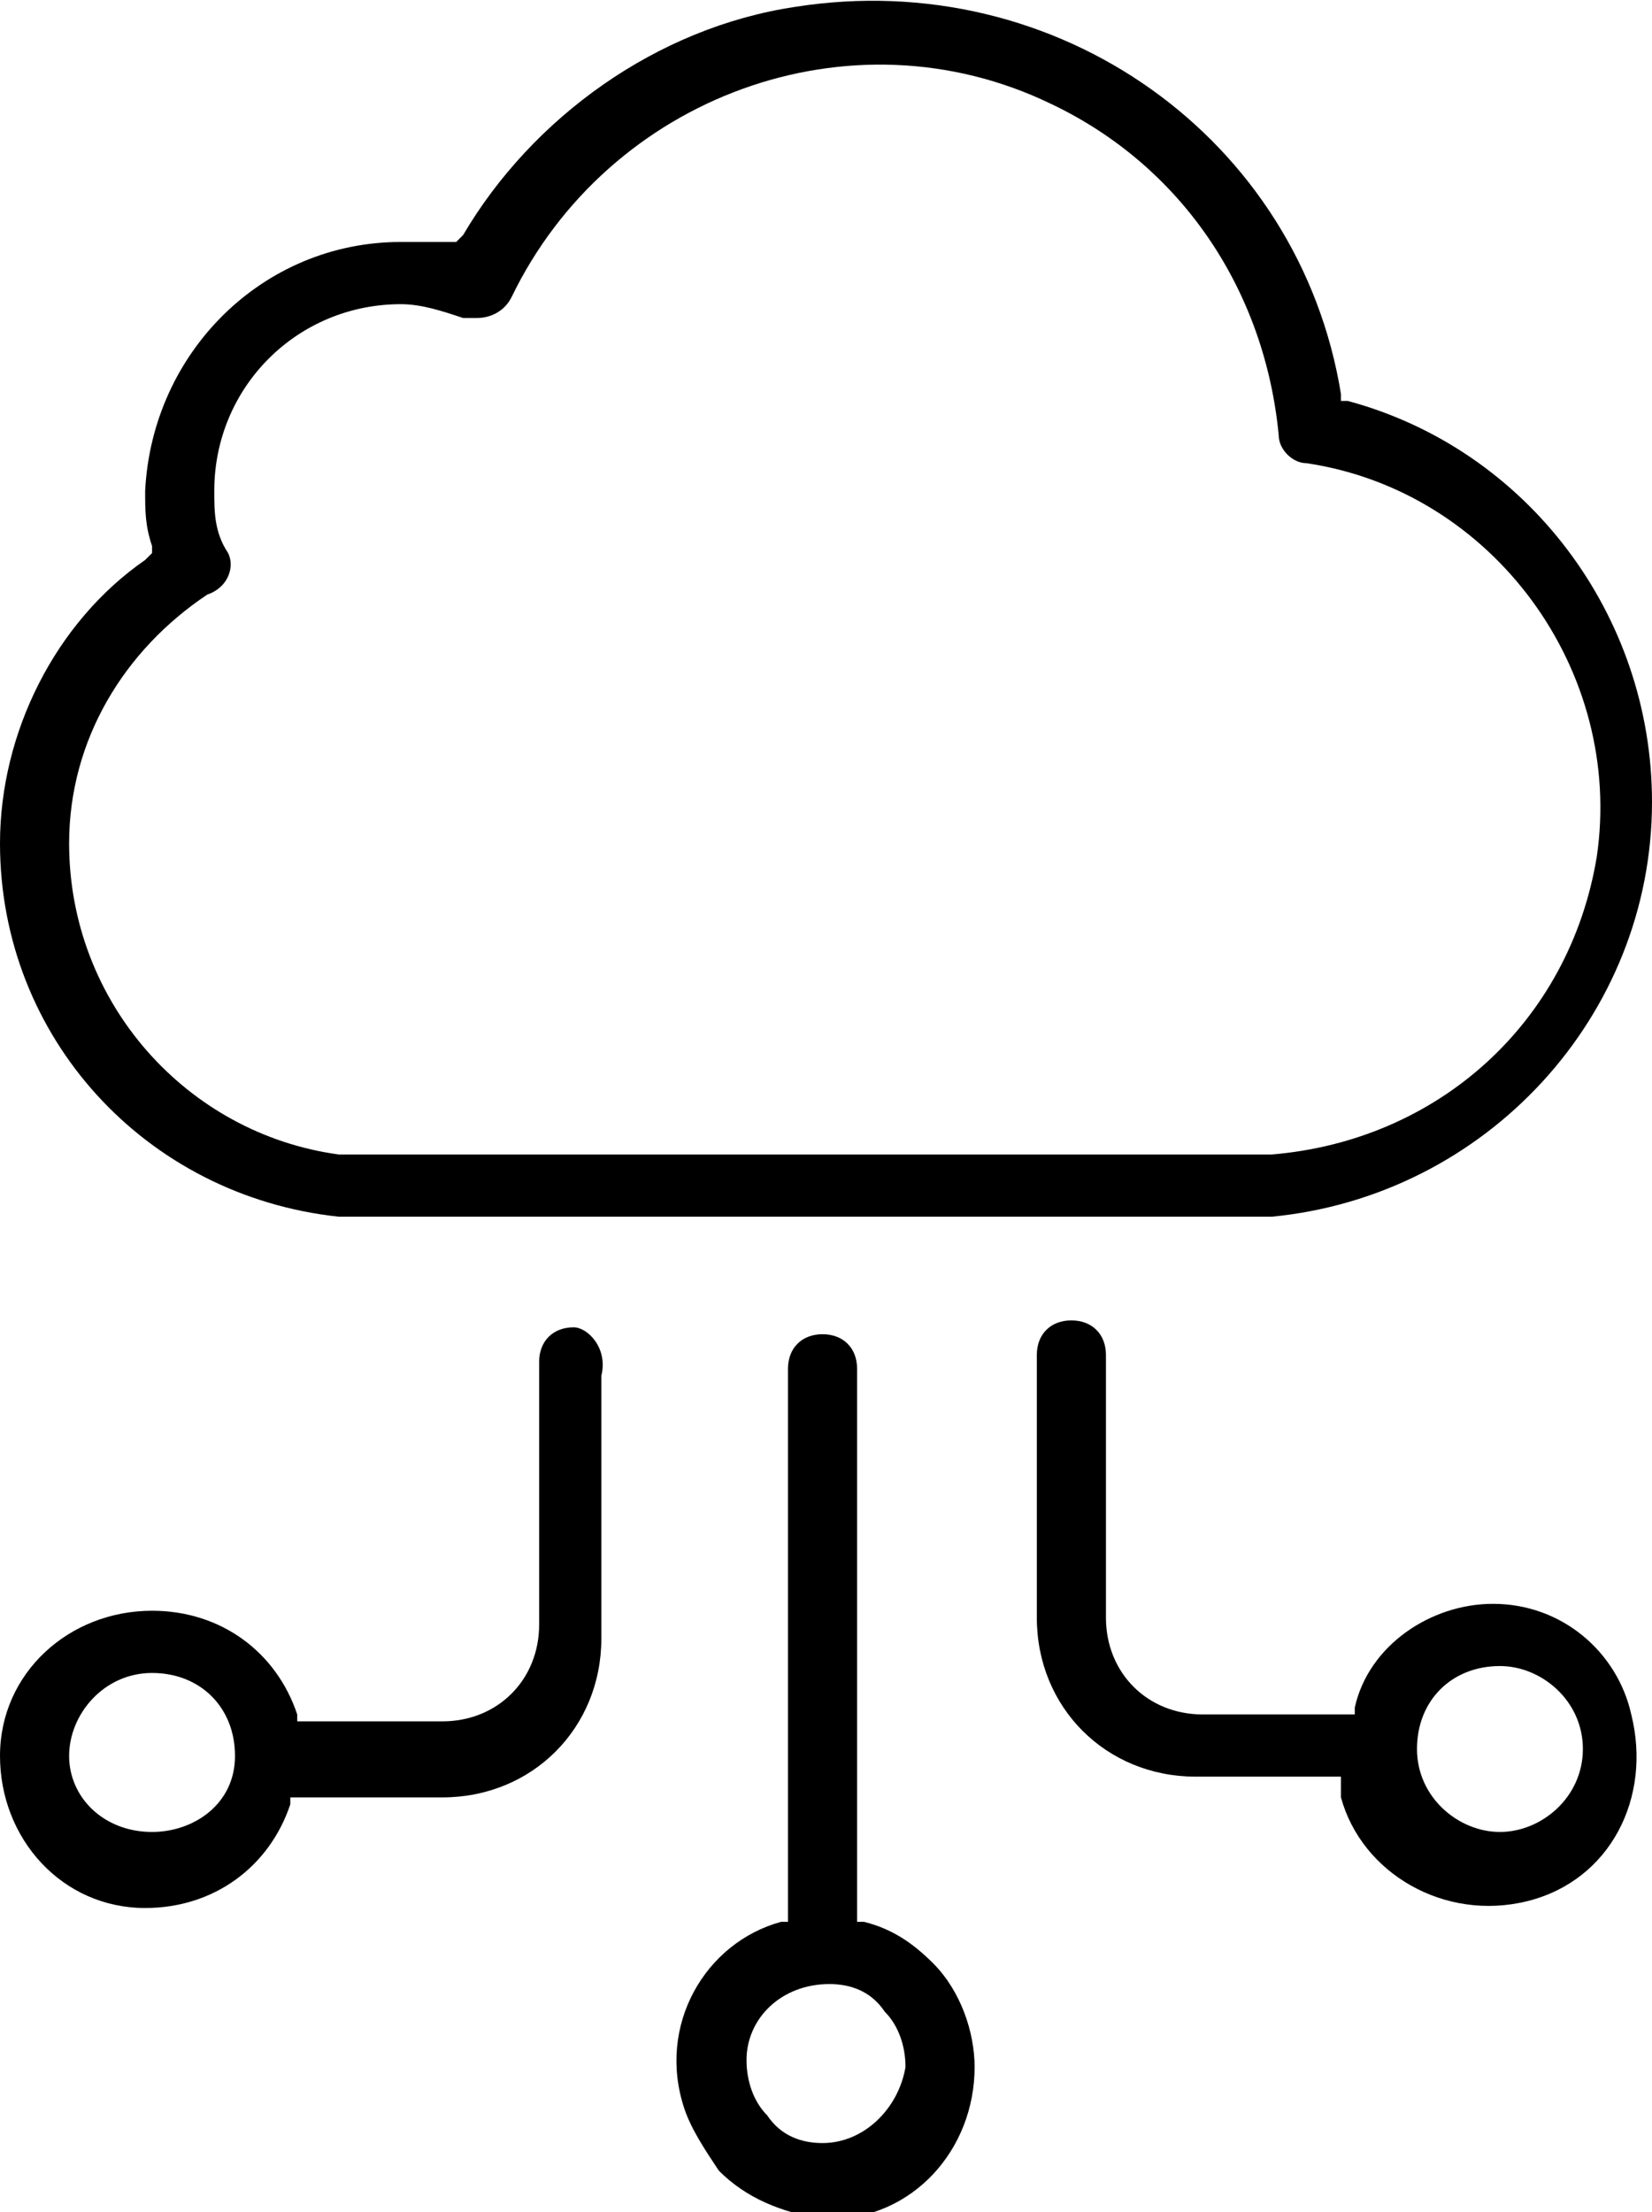 <?xml version="1.0" encoding="utf-8"?>
<!-- Generator: Adobe Illustrator 23.0.2, SVG Export Plug-In . SVG Version: 6.00 Build 0)  -->
<svg version="1.1" id="Layer_1" xmlns="http://www.w3.org/2000/svg" xmlns:xlink="http://www.w3.org/1999/xlink" x="0px" y="0px"
	 viewBox="0 0 23.9 32" style="enable-background:new 0 0 23.9 32;" xml:space="preserve">
<g>
	<path d="M4.9,17.6h13.5c3.1-0.3,5.5-2.9,5.5-6c0-2.7-1.8-5.1-4.4-5.8h-0.1V5.7c-0.6-3.7-4.1-6.2-7.9-5.6c-2,0.3-3.8,1.6-4.8,3.3
		L6.6,3.5H6.5C6.2,3.5,6,3.5,5.8,3.5c-2,0-3.6,1.6-3.7,3.6c0,0.3,0,0.5,0.1,0.8V8L2.1,8.1C0.8,9,0,10.6,0,12.2
		C0,15,2.1,17.3,4.9,17.6z M3,8.6L3,8.6C3.3,8.5,3.4,8.2,3.3,8C3.1,7.7,3.1,7.4,3.1,7.1c0-1.5,1.2-2.7,2.7-2.7
		c0.3,0,0.6,0.1,0.9,0.2c0.1,0,0.1,0,0.2,0c0.2,0,0.4-0.1,0.5-0.3c1.4-2.9,4.9-4.2,7.8-2.8c1.9,0.9,3.1,2.7,3.3,4.8
		c0,0.2,0.2,0.4,0.4,0.4c2.7,0.4,4.6,3,4.2,5.7c-0.4,2.4-2.3,4.1-4.7,4.3H4.9C2.7,16.4,1,14.5,1,12.2C1,10.7,1.8,9.4,3,8.6z"/>
	<path d="M12.5,27.8h-0.1v-8c0-0.3-0.2-0.5-0.5-0.5c-0.3,0-0.5,0.2-0.5,0.5v8h-0.1c-1.1,0.3-1.8,1.5-1.4,2.7
		c0.1,0.3,0.3,0.6,0.5,0.9c0.4,0.4,0.9,0.6,1.5,0.7h0.1c1.2,0,2.1-1,2.1-2.2c0-0.5-0.2-1.1-0.6-1.5C13.2,28.1,12.9,27.9,12.5,27.8z
		 M11.9,31c-0.3,0-0.6-0.1-0.8-0.4c-0.2-0.2-0.3-0.5-0.3-0.8c0-0.6,0.5-1.1,1.2-1.1c0.3,0,0.6,0.1,0.8,0.4c0.2,0.2,0.3,0.5,0.3,0.8
		C13,30.5,12.5,31,11.9,31z"/>
	<path d="M8.3,19.2C8.3,19.2,8.3,19.2,8.3,19.2c-0.3,0-0.5,0.2-0.5,0.5v3.8c0,0.8-0.6,1.4-1.4,1.4H4.3v-0.1
		c-0.3-0.9-1.1-1.5-2.1-1.5c-1.2,0-2.2,0.9-2.2,2.1c0,1.2,0.9,2.2,2.1,2.2c1,0,1.8-0.6,2.1-1.5v-0.1h2.2c1.3,0,2.3-1,2.3-2.3v-3.8
		C8.8,19.5,8.5,19.2,8.3,19.2z M2.2,26.5C1.5,26.5,1,26,1,25.4s0.5-1.2,1.2-1.2s1.2,0.5,1.2,1.2S2.8,26.5,2.2,26.5z"/>
	<path d="M21.6,23.2c-0.9,0-1.8,0.6-2,1.5v0.1h-2.2c-0.8,0-1.4-0.6-1.4-1.4v-3.8c0-0.3-0.2-0.5-0.5-0.5c-0.3,0-0.5,0.2-0.5,0.5v3.8
		c0,1.3,1,2.3,2.3,2.3h2.1V26c0.3,1.1,1.5,1.8,2.7,1.5s1.8-1.5,1.5-2.7C23.4,23.9,22.6,23.2,21.6,23.2z M21.7,26.5
		c-0.6,0-1.2-0.5-1.2-1.2s0.5-1.2,1.2-1.2c0.6,0,1.2,0.5,1.2,1.2S22.3,26.5,21.7,26.5z"/>
</g>
</svg>
